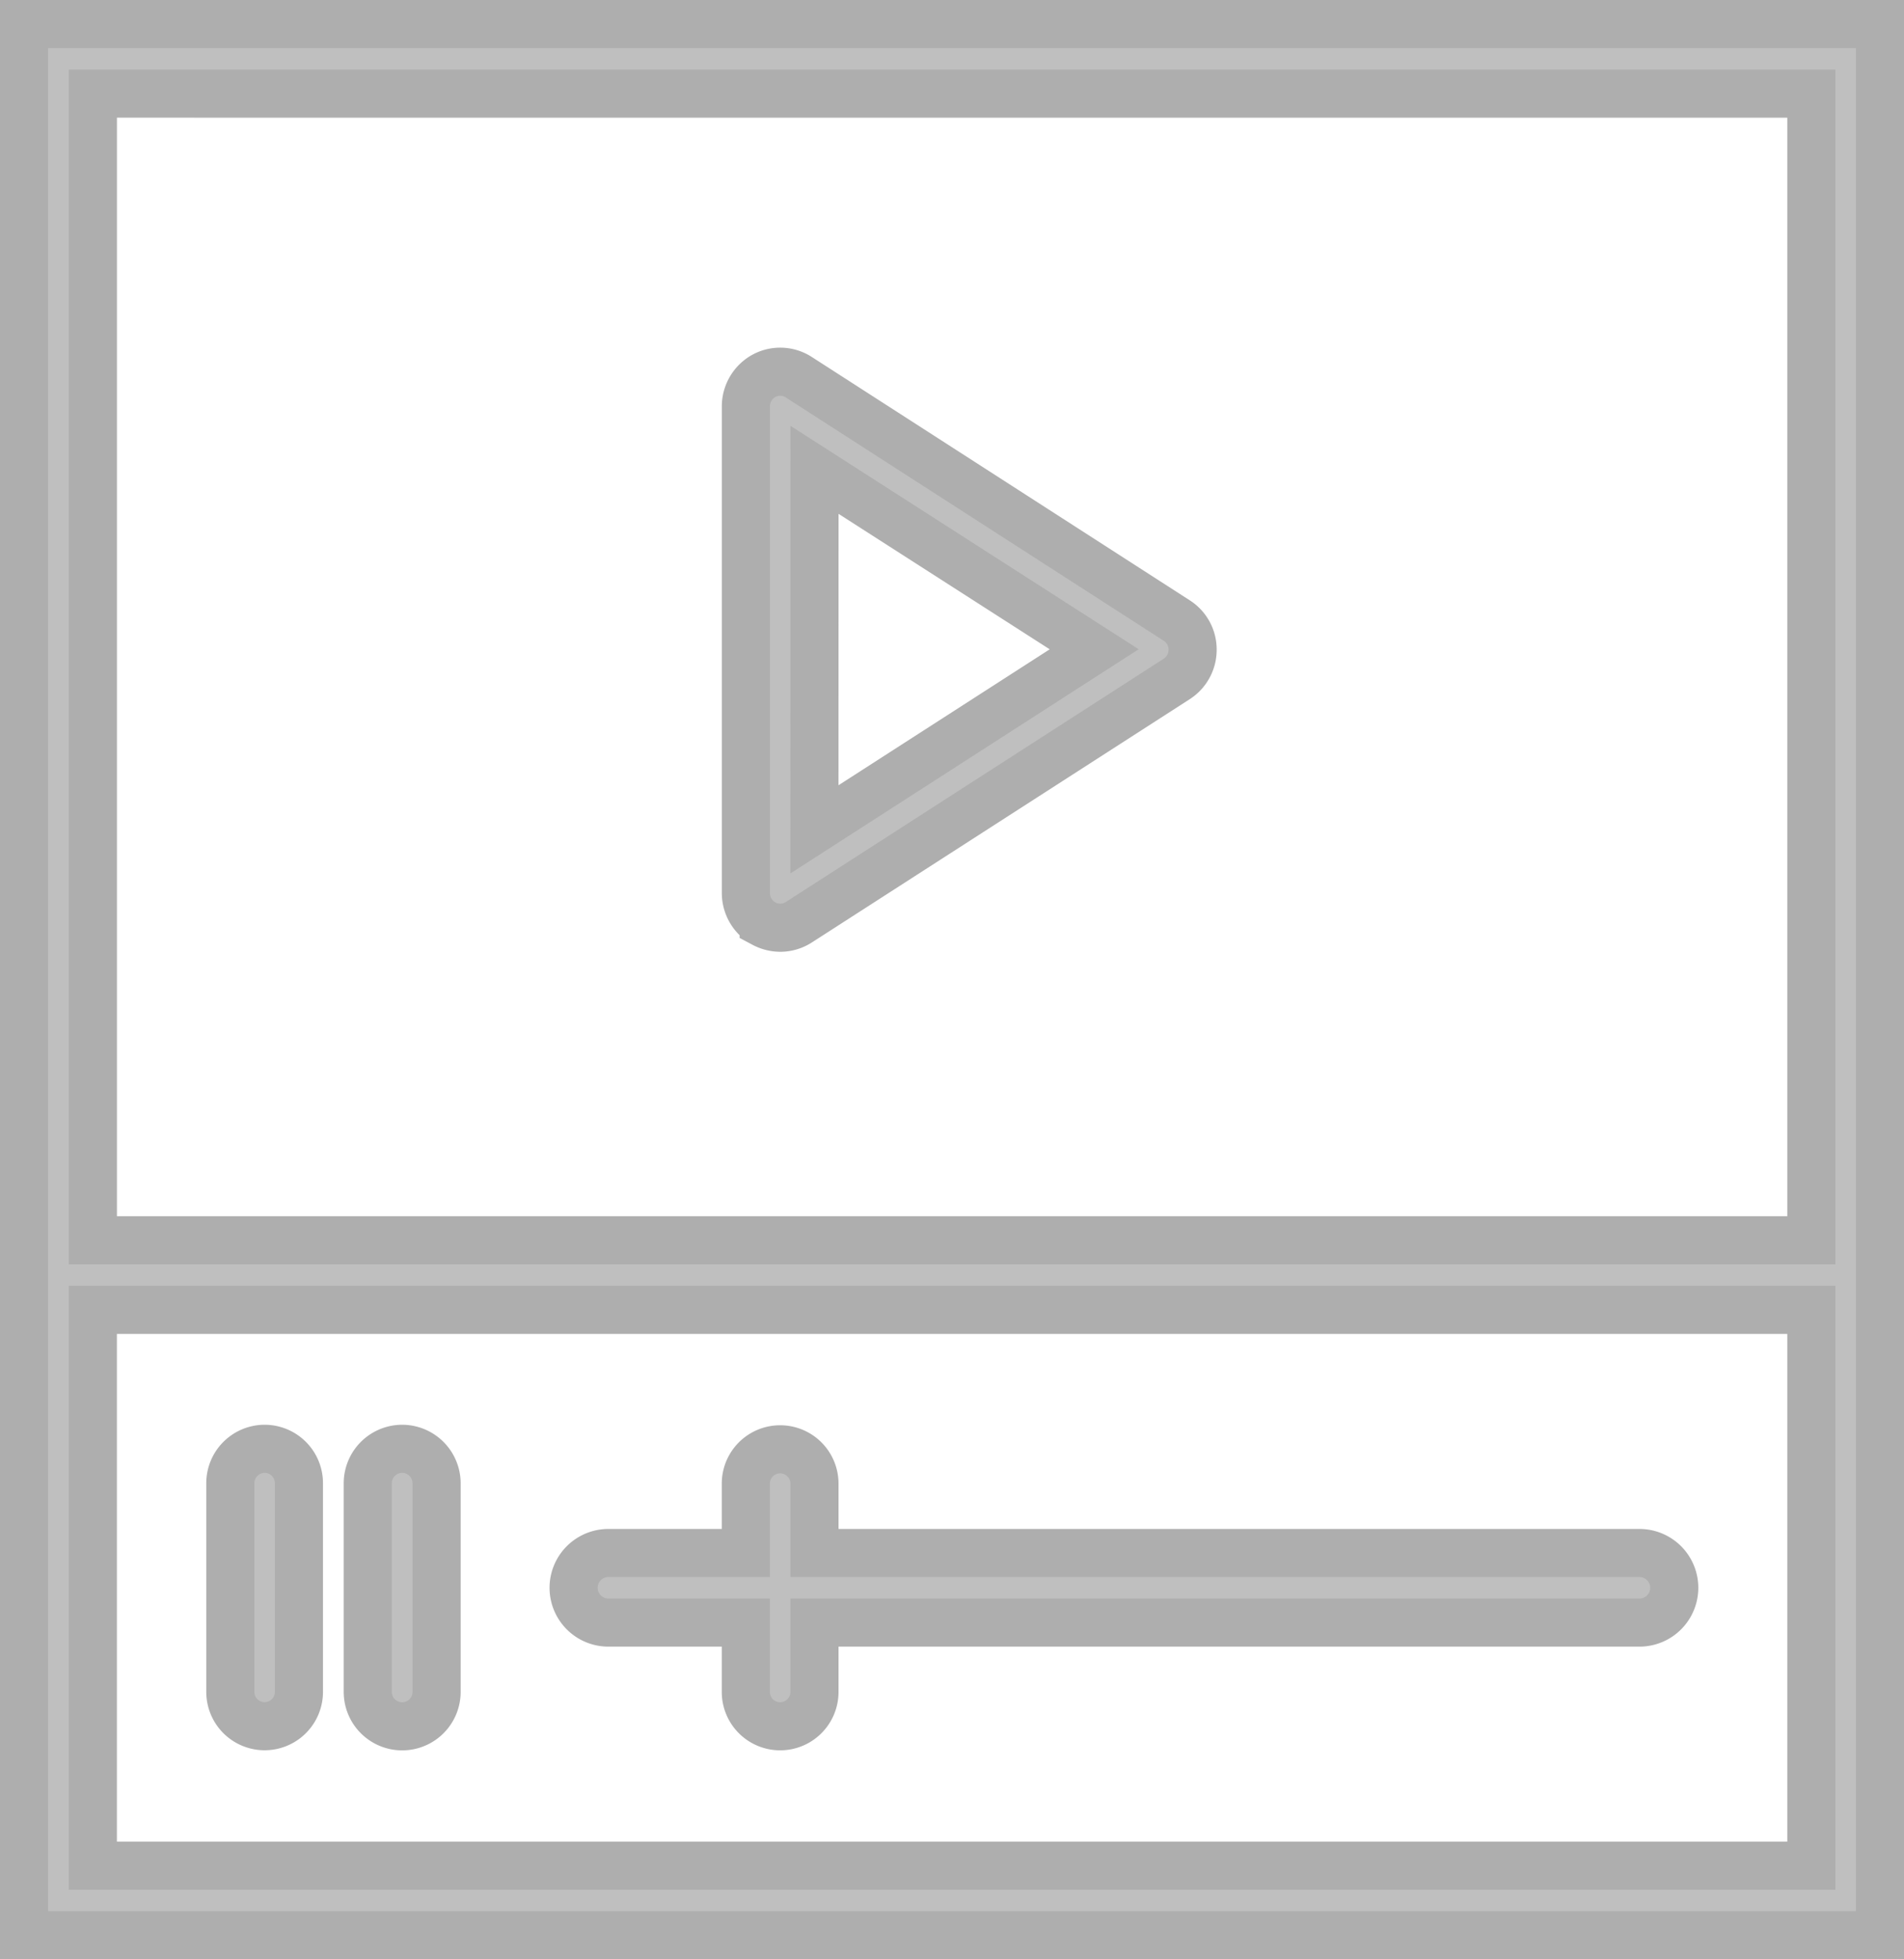 <svg height="40.727" viewBox="0 0 39.58 40.727" width="39.58" xmlns="http://www.w3.org/2000/svg">
    <g id="video" transform="translate(-284.546 -649.563)">
        <g data-name="Group 24" id="Group_24" transform="translate(285.046 650.063)">
            <g data-name="Group 23" id="Group_23">
                <path d="M285.429,671.8a.746.746,0,0,0,.346.088.719.719,0,0,0,.383-.113l7.857-5.058a.721.721,0,0,0,.331-.61.714.714,0,0,0-.331-.605l-7.857-5.058a.71.71,0,0,0-.729-.025.726.726,0,0,0-.37.634v10.111a.728.728,0,0,0,.37.635Zm1.057-9.43L292.3,666.1l-5.816,3.743Zm0,0"
                      data-name="Path 80"
                      fill="#bfbfbf"
                      id="Path_80" stroke="#aeaeae" stroke-miterlimit="10" stroke-width="1"
                      transform="translate(-270.054 -653.104)"/>
                <path d="M272.046,654.063v39.727h38.58V654.063Zm37.154,1.447v23.834H273.477V655.509Zm-35.724,36.833V680.79H309.2v11.553Zm0,0"
                      data-name="Path 81"
                      fill="#bfbfbf"
                      id="Path_81" stroke="#aeaeae" stroke-miterlimit="10" stroke-width="1"
                      transform="translate(-272.046 -654.063)"/>
                <path d="M304.11,681.912H286.96V680.47a.713.713,0,1,0-1.427,0v1.442h-2.857a.723.723,0,0,0,0,1.446h2.857V684.8a.713.713,0,1,0,1.427,0v-1.442h17.15a.723.723,0,0,0,0-1.446Zm0,0"
                      data-name="Path 82"
                      fill="#bfbfbf"
                      id="Path_82" stroke="#aeaeae" stroke-miterlimit="10" stroke-width="1"
                      transform="translate(-270.529 -650.131)"/>
                <path d="M276.48,679.746a.715.715,0,0,0-.715.723v4.33a.713.713,0,1,0,1.426,0v-4.33a.714.714,0,0,0-.711-.723Zm0,0"
                      data-name="Path 83"
                      fill="#bfbfbf"
                      id="Path_83" stroke="#aeaeae" stroke-miterlimit="10" stroke-width="1"
                      transform="translate(-271.477 -650.131)"/>
                <path d="M278.958,679.746a.717.717,0,0,0-.715.723v4.33a.715.715,0,1,0,1.431,0v-4.33a.718.718,0,0,0-.715-.723Zm0,0"
                      data-name="Path 84"
                      fill="#bfbfbf"
                      id="Path_84" stroke="#aeaeae" stroke-miterlimit="10" stroke-width="1"
                      transform="translate(-271.098 -650.131)"/>
            </g>
        </g>
    </g>
</svg>
